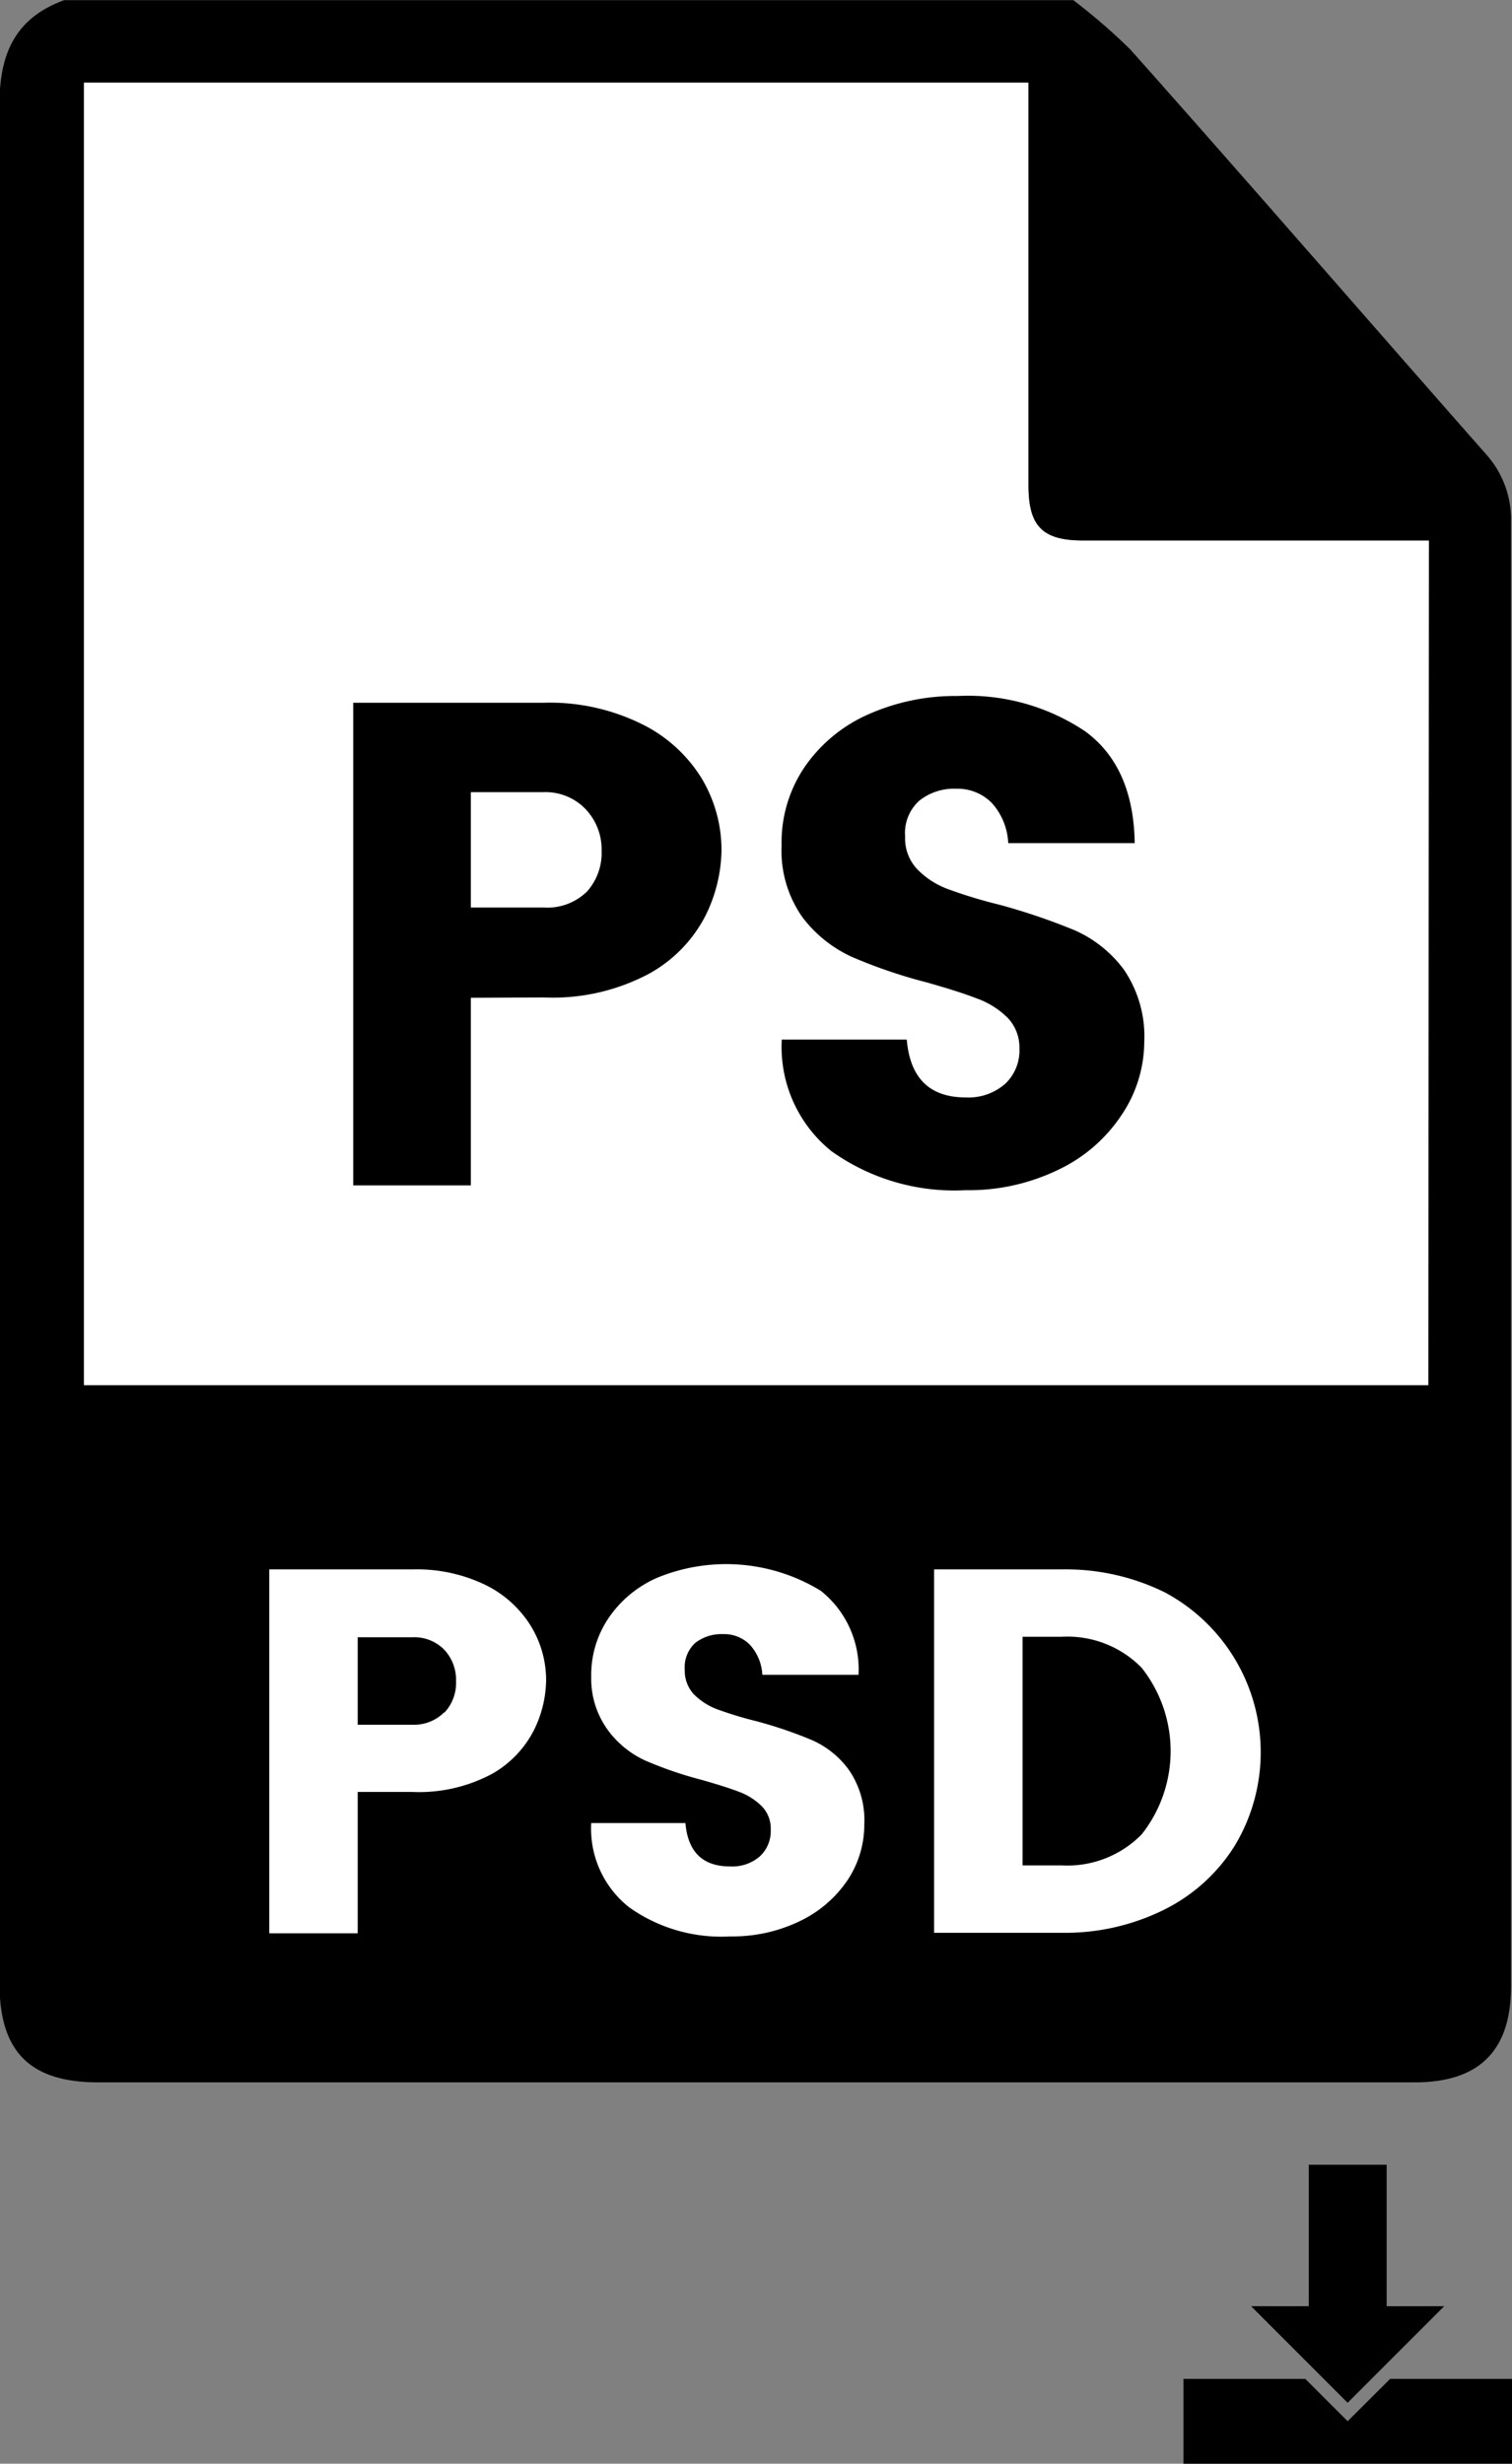 <svg xmlns="http://www.w3.org/2000/svg" xmlns:xlink="http://www.w3.org/1999/xlink" viewBox="0 0 91.81 149.56"><rect x="0" y="0" width="91.81" height="149.56" fill="#808080" stroke="none"/><defs><style>.cls-1{fill:none;}.cls-2{clip-path:url(#clip-path);}.cls-3{fill:#fff;}</style><clipPath id="clip-path" transform="translate(-29.1 -0.22)"><rect class="cls-1" width="150" height="150"/></clipPath></defs><g id="Layer_2" data-name="Layer 2"><g id="Layer_1-2" data-name="Layer 1"><g class="cls-2"><polygon points="87.69 140 84.2 140 84.2 131.41 79.47 131.41 79.47 140 75.97 140 81.83 145.86 87.69 140"/><polygon points="84.41 144.41 81.83 146.98 79.26 144.41 71.86 144.41 71.86 149.56 91.81 149.56 91.81 144.41 84.41 144.41"/><path class="cls-3" d="M34.19,5.23H91.55V6.6q0,11.53,0,23.08c0,2.49.85,3.35,3.32,3.35h21V84.31H34.19Zm41,35.19q-10,0-20,0c-3.47,0-5.12,1.66-5.13,5.15v23.7c0,3.6,1.67,5.25,5.31,5.25H94.69c3.64,0,5.31-1.64,5.32-5.25V45.7c0-3.66-1.61-5.28-5.25-5.28Q84.95,40.4,75.14,40.42Z" transform="translate(-29.1 -0.22)"/><path class="cls-3" d="M54.12,44.1H95.87c-.42.34-.64.55-.9.72q-9.66,6.52-19.31,13a1.21,1.21,0,0,1-1.63.09q-9.61-6.67-19.28-13.29C54.59,44.53,54.45,44.39,54.12,44.1Z" transform="translate(-29.1 -0.22)"/><path class="cls-3" d="M95.87,70.82H55.22c.35-.3.54-.52.78-.68,4.66-3.16,9.34-6.3,14-9.49a1.26,1.26,0,0,1,1.72,0c1,.72,2.06,1.86,3.09,1.85s2.14-1.09,3.08-1.87,1.89-.85,3.07,0c4.5,3.17,9.11,6.2,13.67,9.28C95,70.14,95.27,70.39,95.87,70.82Z" transform="translate(-29.1 -0.22)"/><path class="cls-3" d="M67.62,57.9,53.7,67.34v-19Z" transform="translate(-29.1 -0.22)"/><path class="cls-3" d="M96.36,48.25V66.73l-13.7-9.25Z" transform="translate(-29.1 -0.22)"/><path d="M119.34,27.8C112.13,19.62,105,11.39,97.74,3.23a35.83,35.83,0,0,0-3.47-3H33c-3,1.09-3.94,3.29-3.93,6.35q.06,57,0,114.05c0,4.15,1.86,6,6,6H115c3.92,0,5.85-1.92,5.85-5.82q0-44.43,0-88.87A5.93,5.93,0,0,0,119.34,27.8Zm-3.51,56.51H34.19V5.23H91.55V6.6q0,11.53,0,23.08c0,2.49.85,3.35,3.32,3.35h21Z" transform="translate(-29.1 -0.22)"/><rect class="cls-3" x="16.97" y="34.93" width="58.21" height="43.15"/><path d="M57.69,60.79V72.18H50.55V42.88H62.11A12.61,12.61,0,0,1,68,44.14a8.85,8.85,0,0,1,3.68,3.29,8.46,8.46,0,0,1,1.23,4.43,9.21,9.21,0,0,1-1,4,8.42,8.42,0,0,1-3.4,3.47,12.44,12.44,0,0,1-6.39,1.44Zm7-6.39a3.51,3.51,0,0,0,.94-2.54,3.54,3.54,0,0,0-1-2.55,3.36,3.36,0,0,0-2.55-1H57.69v7h4.42A3.43,3.43,0,0,0,64.68,54.4Z" transform="translate(-29.1 -0.22)"/><path d="M97.18,67.94a9.45,9.45,0,0,1-3.84,3.3,12.44,12.44,0,0,1-5.61,1.23,12.84,12.84,0,0,1-8.16-2.38,8.12,8.12,0,0,1-3-6.76h7.59c.2,2.34,1.39,3.51,3.59,3.51A3.38,3.38,0,0,0,90.15,66,2.78,2.78,0,0,0,91,63.87,2.6,2.6,0,0,0,90.28,62a5.11,5.11,0,0,0-1.84-1.16c-.72-.28-1.77-.62-3.13-1a30.49,30.49,0,0,1-4.5-1.54,7.85,7.85,0,0,1-3-2.42,7,7,0,0,1-1.25-4.34A8.13,8.13,0,0,1,78,46.72a9.19,9.19,0,0,1,3.86-3.15,13,13,0,0,1,5.4-1.1A12.79,12.79,0,0,1,95,44.62q2.93,2.15,3,6.78H90.32a3.89,3.89,0,0,0-1-2.44,2.92,2.92,0,0,0-2.15-.86,3.39,3.39,0,0,0-2.23.71A2.63,2.63,0,0,0,84.06,51a2.71,2.71,0,0,0,.75,2,5,5,0,0,0,1.9,1.21,28.69,28.69,0,0,0,3.11.94,38.36,38.36,0,0,1,4.53,1.54,7.47,7.47,0,0,1,3,2.4,7.21,7.21,0,0,1,1.23,4.41A8,8,0,0,1,97.18,67.94Z" transform="translate(-29.1 -0.22)"/><path class="cls-3" d="M50.82,109v8.58H45.45V95.49h8.7a9.58,9.58,0,0,1,4.42.94,6.71,6.71,0,0,1,2.76,2.49,6.29,6.29,0,0,1,.93,3.33,7,7,0,0,1-.74,3A6.38,6.38,0,0,1,59,107.89,9.39,9.39,0,0,1,54.15,109Zm5.26-4.81a2.62,2.62,0,0,0,.71-1.91,2.66,2.66,0,0,0-.72-1.92,2.54,2.54,0,0,0-1.92-.75H50.82v5.31h3.33A2.58,2.58,0,0,0,56.08,104.16Z" transform="translate(-29.1 -0.22)"/><path class="cls-3" d="M80.56,114.36a7.27,7.27,0,0,1-2.89,2.48,9.39,9.39,0,0,1-4.23.93A9.65,9.65,0,0,1,67.3,116,6.07,6.07,0,0,1,65,110.89h5.72c.15,1.75,1.05,2.63,2.7,2.63a2.55,2.55,0,0,0,1.82-.61,2.1,2.1,0,0,0,.66-1.62,1.94,1.94,0,0,0-.56-1.44A3.93,3.93,0,0,0,74,109c-.55-.21-1.33-.46-2.36-.75a23.36,23.36,0,0,1-3.39-1.17A5.83,5.83,0,0,1,66,105.23,5.29,5.29,0,0,1,65,102a6.15,6.15,0,0,1,1.07-3.58A6.9,6.9,0,0,1,69,96a11,11,0,0,1,9.94.79,6.1,6.1,0,0,1,2.29,5.1H75.39a2.92,2.92,0,0,0-.77-1.84A2.19,2.19,0,0,0,73,99.42a2.58,2.58,0,0,0-1.68.53,2,2,0,0,0-.64,1.64,2.09,2.09,0,0,0,.56,1.49,3.94,3.94,0,0,0,1.43.91,22.49,22.49,0,0,0,2.34.71,26,26,0,0,1,3.41,1.16,5.52,5.52,0,0,1,2.23,1.81,5.37,5.37,0,0,1,.93,3.31A6.07,6.07,0,0,1,80.56,114.36Z" transform="translate(-29.1 -0.22)"/><path class="cls-3" d="M104.09,112.24a10.6,10.6,0,0,1-4.31,3.91,13.5,13.5,0,0,1-6.2,1.4H85.82V95.49h7.76a13.62,13.62,0,0,1,6.22,1.38,11,11,0,0,1,4.29,15.37Zm-5.67-.66a8.15,8.15,0,0,0,0-10.12,6.3,6.3,0,0,0-4.84-1.88H91.19v13.88h2.39A6.33,6.33,0,0,0,98.42,111.58Z" transform="translate(-29.1 -0.22)"/></g></g></g></svg>